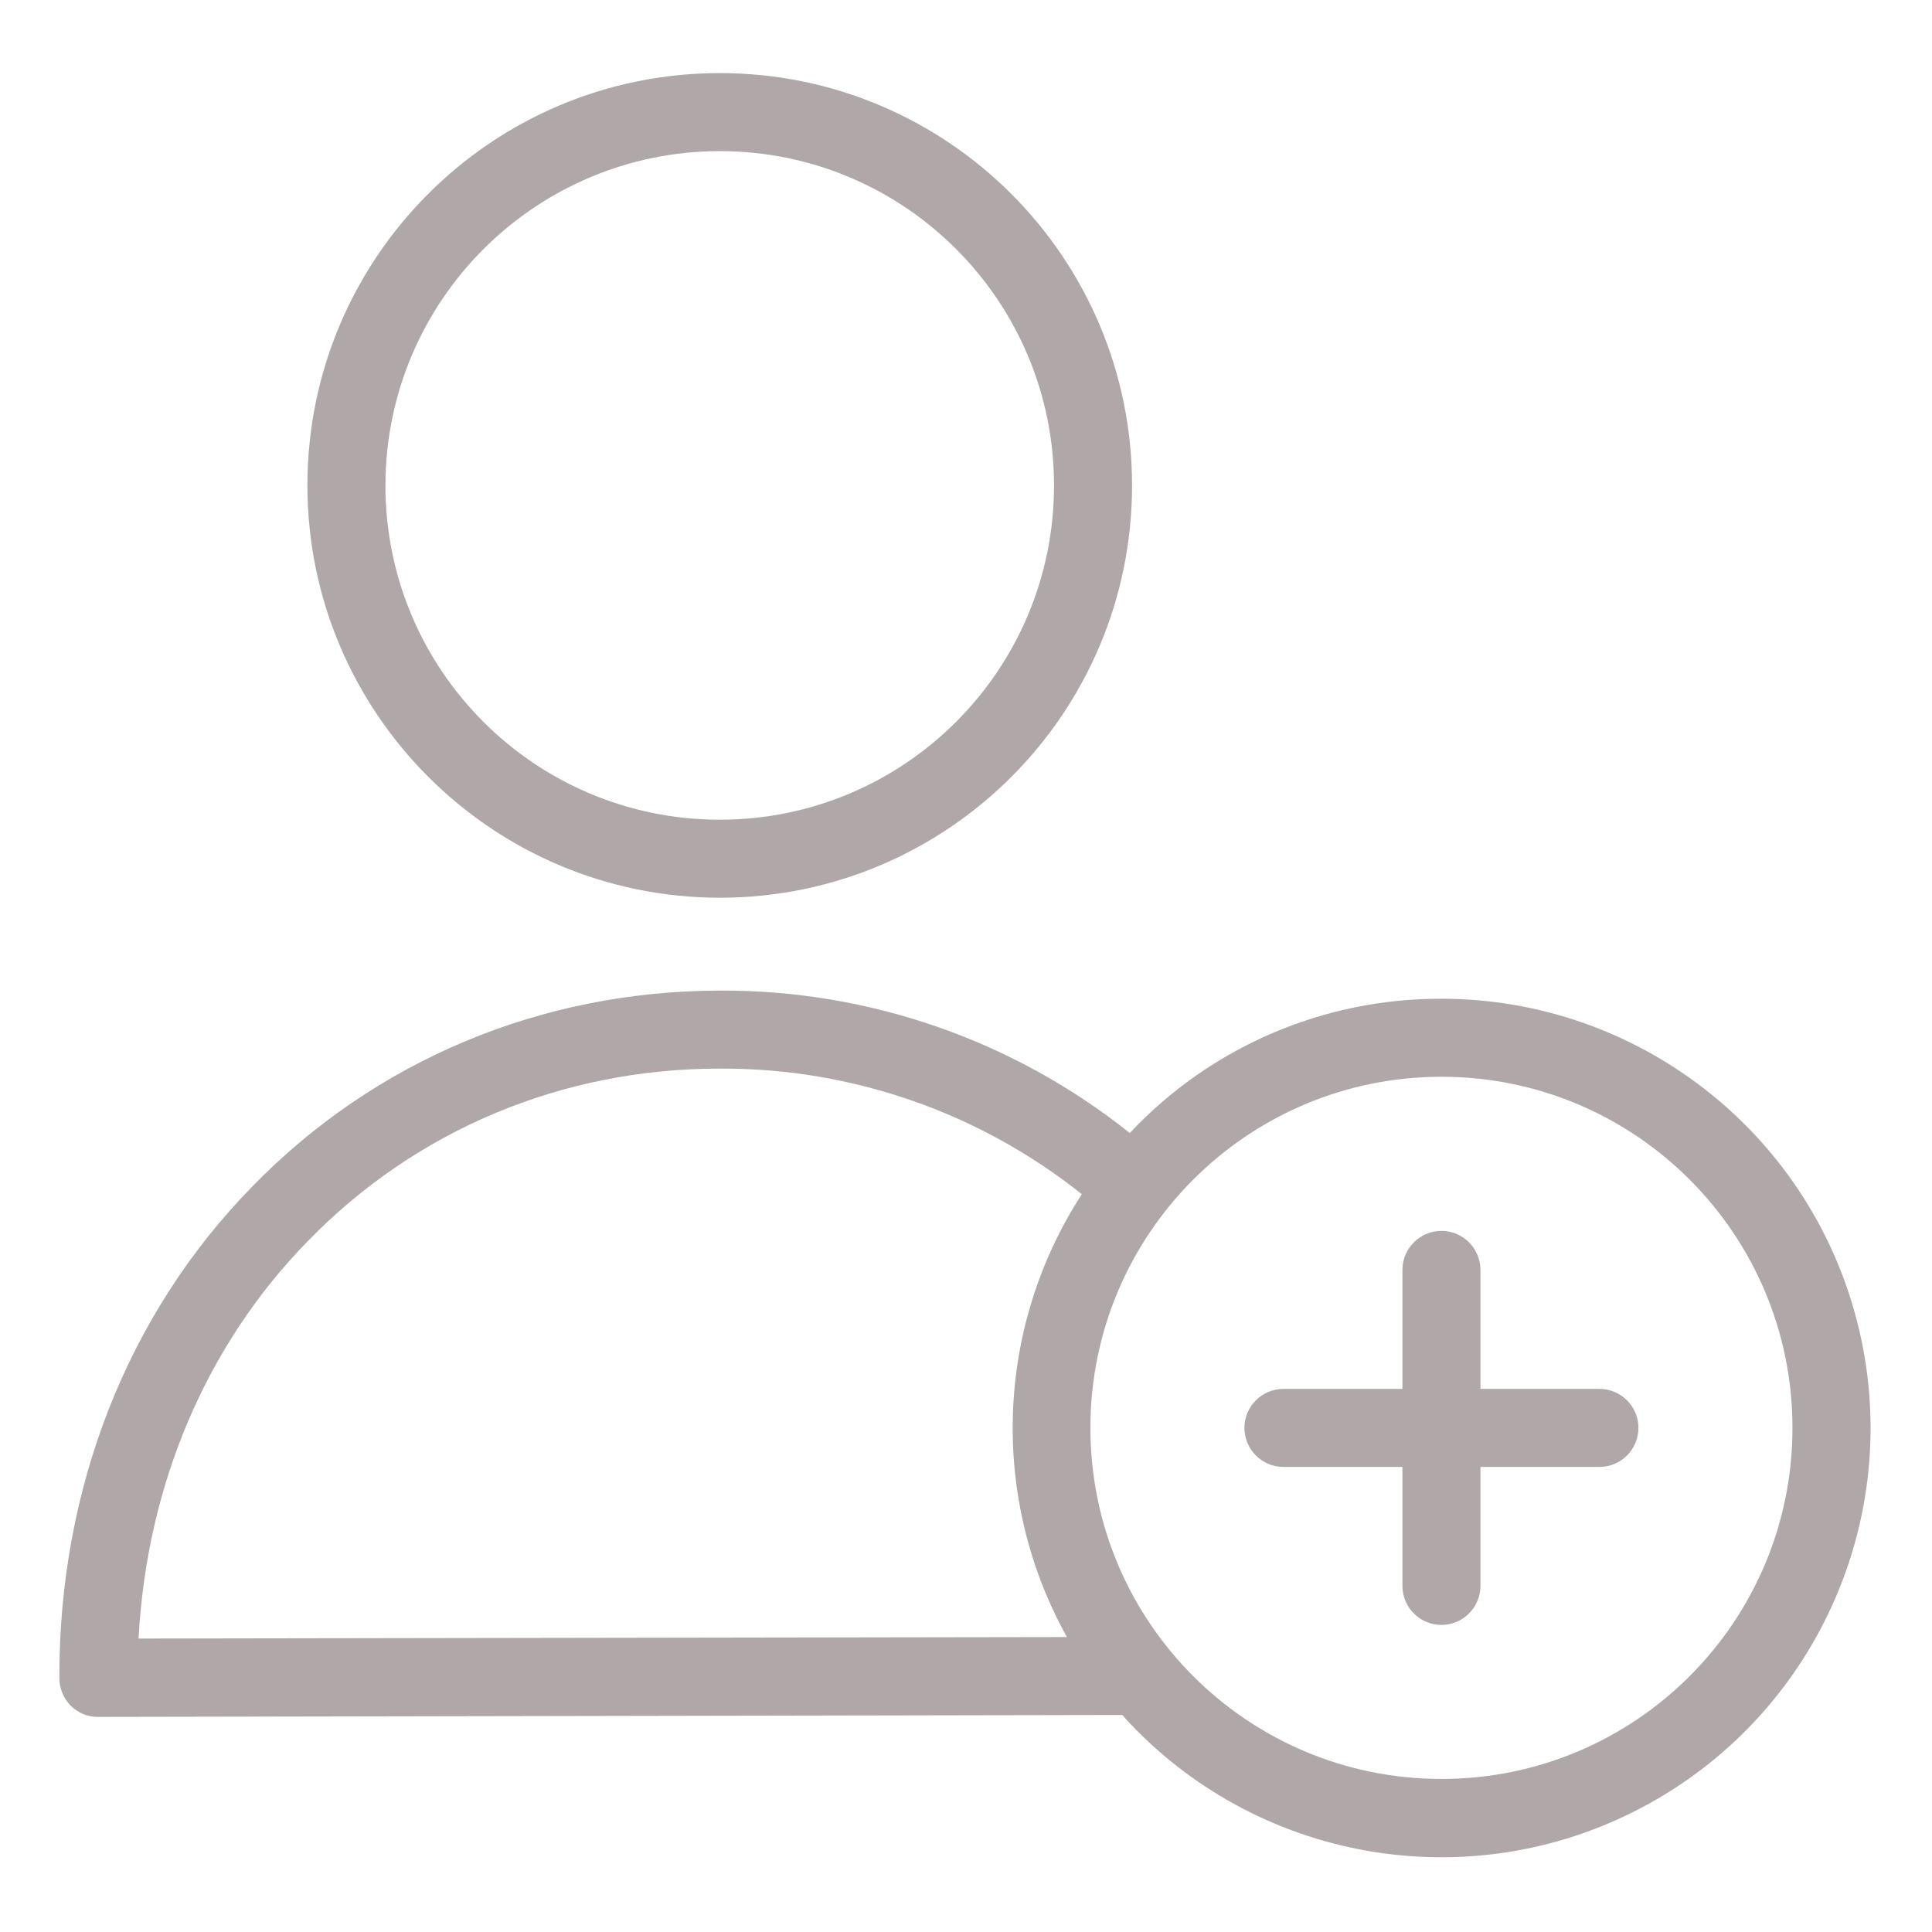 <svg
  width="18"
  height="18"
  viewBox="0 0 18 18"
  fill="none"
  xmlns="http://www.w3.org/2000/svg"
>
  <path
    d="M13.43 9.305C12.33 9.302 11.278 9.754 10.526 10.556C9.443 9.692 8.098 9.224 6.713 9.229H6.702C5.038 9.233 3.493 9.88 2.348 11.057C1.185 12.246 0.549 13.87 0.553 15.633C0.553 15.729 0.591 15.822 0.658 15.891C0.727 15.959 0.819 15.998 0.916 15.996L10.457 15.978C10.478 16.004 10.5 16.026 10.522 16.051C11.775 17.377 13.766 17.687 15.362 16.805C16.958 15.923 17.756 14.073 17.301 12.307C16.846 10.54 15.253 9.306 13.43 9.305ZM1.291 15.266C1.367 13.838 1.919 12.533 2.868 11.563C3.875 10.527 5.238 9.956 6.702 9.956H6.713C7.935 9.951 9.123 10.364 10.079 11.126C9.273 12.37 9.22 13.957 9.94 15.252L1.291 15.266ZM13.43 16.574C11.623 16.574 10.159 15.11 10.159 13.303C10.159 11.497 11.623 10.032 13.43 10.032C15.236 10.032 16.7 11.497 16.7 13.303C16.7 15.11 15.236 16.574 13.43 16.574Z"
    fill="#B0A8A8"
  />
  <path
    d="M6.706 8.364C8.827 8.364 10.547 6.644 10.547 4.523C10.547 2.401 8.827 0.681 6.706 0.681C4.584 0.681 2.864 2.401 2.864 4.523C2.866 6.643 4.585 8.362 6.706 8.364ZM6.706 1.408C8.426 1.408 9.82 2.803 9.82 4.523C9.82 6.243 8.426 7.637 6.706 7.637C4.986 7.637 3.591 6.243 3.591 4.523C3.593 2.803 4.986 1.41 6.706 1.408Z"
    fill="#B0A8A8"
  />
  <path
    d="M14.901 12.94H13.793V11.832C13.793 11.631 13.63 11.468 13.429 11.468C13.229 11.468 13.066 11.631 13.066 11.832V12.94H11.957C11.757 12.94 11.594 13.103 11.594 13.303C11.594 13.504 11.757 13.667 11.957 13.667H13.066V14.775C13.066 14.976 13.229 15.139 13.429 15.139C13.63 15.139 13.793 14.976 13.793 14.775V13.667H14.901C15.102 13.667 15.265 13.504 15.265 13.303C15.265 13.103 15.102 12.94 14.901 12.94Z"
    fill="#B0A8A8"
  />
</svg>
